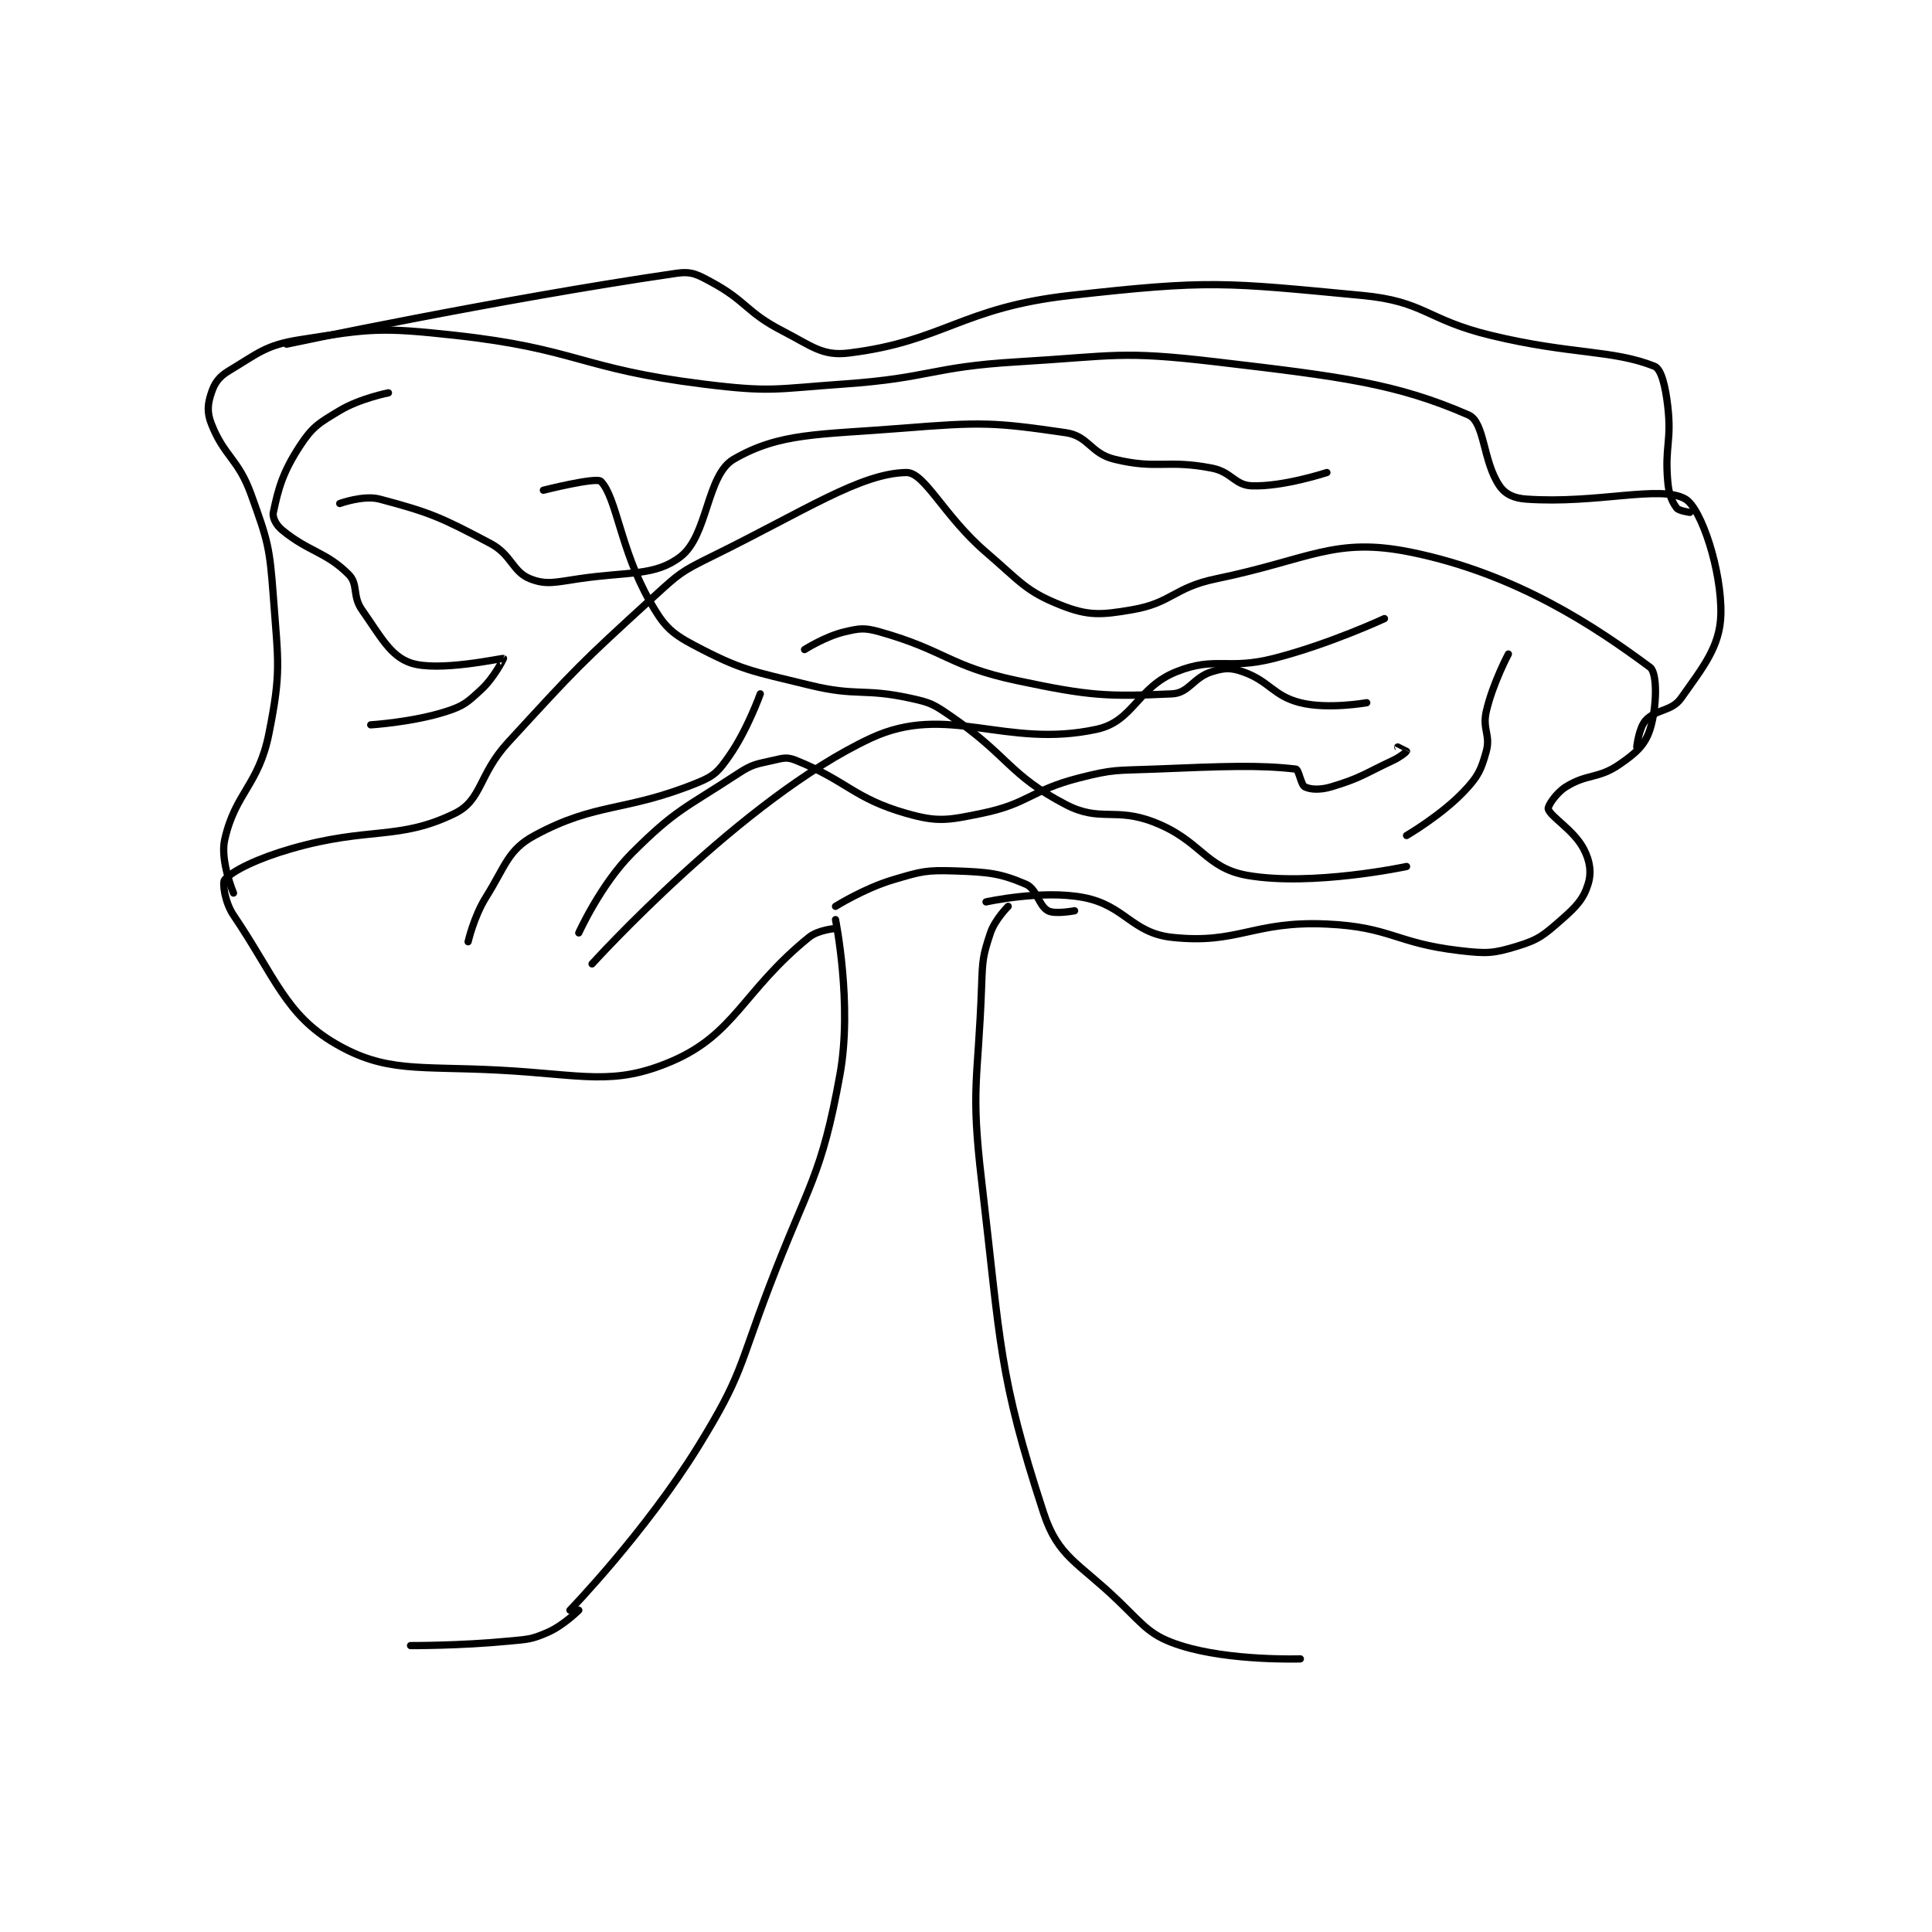 <?xml version="1.0" encoding="utf-8"?>
<!DOCTYPE svg PUBLIC "-//W3C//DTD SVG 1.1//EN" "http://www.w3.org/Graphics/SVG/1.1/DTD/svg11.dtd">
<svg viewBox="0 0 800 800" preserveAspectRatio="xMinYMin meet" xmlns="http://www.w3.org/2000/svg" version="1.1">
<g fill="none" stroke="black" stroke-linecap="round" stroke-linejoin="round" stroke-width="1.637">
<g transform="translate(87.52,113.178) scale(1.833) translate(-92,-25.133)">
<path id="0" d="M233 171.133 C233 171.133 236.865 190.283 234 206.133 C229.813 229.3 226.956 230.623 218 254.133 C211.03 272.428 211.936 274.015 202 290.133 C190.111 309.42 173 327.133 173 327.133 "/>
<path id="1" d="M272 168.133 C272 168.133 269.005 171.118 268 174.133 C266.264 179.342 266.212 180.187 266 186.133 C265.226 207.807 263.49 208.801 266 230.133 C270.372 267.295 269.767 273.772 280 305.133 C283.286 315.202 287.894 316.321 297 325.133 C302.931 330.873 304.159 332.964 311 335.133 C322.137 338.664 338 338.133 338 338.133 "/>
<path id="2" d="M233 173.133 C233 173.133 229.11 173.422 227 175.133 C212.132 187.189 210.314 196.999 196 203.133 C182.732 208.82 175.962 206.131 157 205.133 C138.808 204.176 131.42 205.795 120 199.133 C108.744 192.568 106.43 184.09 97 170.133 C95.02 167.203 94.451 162.767 95 162.133 C96.754 160.11 102.339 157.343 110 155.133 C127.695 150.029 134.287 153.36 147 147.133 C153.163 144.115 152.337 138.389 159 131.133 C174.611 114.134 175.062 113.598 192 98.133 C197.693 92.936 198.119 92.513 205 89.133 C226.065 78.785 238.625 70.301 249 70.133 C253.147 70.066 257.504 79.994 267 88.133 C274.751 94.777 275.942 96.959 284 100.133 C290.08 102.529 292.952 102.342 300 101.133 C308.995 99.591 309.425 96.109 319 94.133 C340.187 89.761 345.732 84.609 363 88.133 C386.941 93.019 404.844 105.129 417 114.133 C418.721 115.408 418.553 123.252 417 128.133 C415.865 131.699 413.823 133.518 410 136.133 C405.274 139.367 402.79 138.14 398 141.133 C395.744 142.543 393.826 145.525 394 146.133 C394.509 147.915 399.724 150.834 402 155.133 C403.467 157.904 403.809 160.545 403 163.133 C401.961 166.458 400.414 168.146 397 171.133 C392.995 174.638 391.856 175.656 387 177.133 C381.538 178.796 380.121 178.845 374 178.133 C359.416 176.438 358.512 172.803 344 172.133 C327.291 171.362 324.034 176.774 309 175.133 C299.902 174.141 298.38 167.92 289 166.133 C279.579 164.339 267 167.133 267 167.133 "/>
<path id="3" d="M97 165.133 C97 165.133 93.956 157.831 95 153.133 C97.369 142.474 102.66 140.834 105 129.133 C107.808 115.093 107.105 113.051 106 98.133 C105.165 86.86 104.77 85.636 101 75.133 C98.076 66.988 94.901 66.546 92 59.133 C90.96 56.475 91.168 54.631 92 52.133 C92.753 49.874 93.713 48.505 96 47.133 C102.599 43.174 104.252 41.349 112 40.133 C127.931 37.634 130.185 37.286 147 39.133 C174.571 42.163 175.281 46.669 203 50.133 C218.46 52.066 219.208 51.245 235 50.133 C254.42 48.766 254.579 46.289 274 45.133 C296.239 43.81 297.281 42.578 319 45.133 C347.193 48.45 359.676 49.992 376 57.133 C379.671 58.739 379.213 67.599 383 73.133 C384.294 75.025 386.226 75.935 389 76.133 C405.068 77.281 419.414 72.833 425 76.133 C428.625 78.275 433.216 92.389 433 102.133 C432.839 109.378 429.076 113.967 424 121.133 C421.866 124.146 418.395 123.499 416 126.133 C414.474 127.811 414 132.133 414 132.133 "/>
<path id="4" d="M121 77.133 C121 77.133 126.387 75.177 130 76.133 C141.436 79.161 143.86 80.236 155 86.133 C159.867 88.71 159.986 92.528 164 94.133 C167.619 95.581 169.739 94.907 175 94.133 C186.353 92.464 192.239 93.577 198 89.133 C204.214 84.34 203.847 70.702 210 67.133 C220.452 61.071 229.258 61.633 248 60.133 C265.945 58.698 268.75 58.764 285 61.133 C290.195 61.891 290.593 65.823 296 67.133 C305.762 69.5 307.777 67.155 318 69.133 C322.464 69.997 323.177 72.986 327 73.133 C334.053 73.405 344 70.133 344 70.133 "/>
<path id="5" d="M175 174.133 C175 174.133 179.922 163.212 187 156.133 C196.91 146.223 198.983 146.02 211 138.133 C214.345 135.938 215.132 136.026 219 135.133 C221.225 134.62 222.052 134.354 224 135.133 C235.611 139.778 237.121 143.739 249 147.133 C256.104 149.163 258.327 148.707 266 147.133 C276.671 144.945 277.016 141.95 288 139.133 C295.998 137.083 296.532 137.479 305 137.133 C320.864 136.486 328.737 136.161 337 137.133 C337.638 137.208 338.162 140.714 339 141.133 C340.257 141.762 342.466 141.894 345 141.133 C351.673 139.131 352.228 138.32 359 135.133 C360.587 134.387 361.971 133.219 362 133.133 C362.003 133.124 360 132.133 360 132.133 "/>
<path id="6" d="M226 110.133 C226 110.133 230.687 107.148 235 106.133 C238.47 105.317 239.505 105.148 243 106.133 C257.899 110.335 258.564 113.859 274 117.133 C290.502 120.634 294.444 120.795 309 120.133 C312.853 119.958 313.775 116.454 318 115.133 C320.8 114.258 322.243 114.169 325 115.133 C331.084 117.263 331.864 120.599 338 122.133 C344.24 123.693 353 122.133 353 122.133 "/>
<path id="7" d="M150 176.133 C150 176.133 151.304 170.448 154 166.133 C158.503 158.928 158.984 155.392 165 152.133 C179.083 144.505 185.405 146.922 202 140.133 C205.744 138.602 206.636 137.51 209 134.133 C213.099 128.278 216 120.133 216 120.133 "/>
<path id="8" d="M132 52.133 C132 52.133 125.585 53.382 121 56.133 C116.278 58.967 114.847 59.768 112 64.133 C108.118 70.086 107.135 73.741 106 79.133 C105.75 80.32 106.624 82 108 83.133 C114.041 88.108 117.872 88.006 123 93.133 C125.256 95.389 123.796 97.985 126 101.133 C130.298 107.273 132.453 111.57 137 113.133 C143.21 115.268 157.672 112.01 158 112.133 C158.038 112.147 155.864 116.49 153 119.133 C149.848 122.043 149.043 122.84 145 124.133 C137.436 126.554 128 127.133 128 127.133 "/>
<path id="9" d="M233 168.133 C233 168.133 239.489 164.062 246 162.133 C252.429 160.228 253.405 159.913 260 160.133 C267.62 160.387 270.276 160.68 276 163.133 C278.507 164.208 278.856 167.964 281 169.133 C282.555 169.982 287 169.133 287 169.133 "/>
<path id="10" d="M175 327.133 C175 327.133 171.555 330.578 168 332.133 C164.179 333.805 163.486 333.699 159 334.133 C148.217 335.177 137 335.133 137 335.133 "/>
<path id="11" d="M178 181.133 C178 181.133 212.082 143.578 241 130.133 C258.319 122.082 271.373 132.618 292 128.133 C300.352 126.318 301.142 118.677 310 115.133 C318.858 111.59 321.547 114.802 332 112.133 C344.534 108.933 357 103.133 357 103.133 "/>
<path id="12" d="M167 74.133 C167 74.133 179.006 71.098 180 72.133 C183.561 75.842 184.413 87.527 191 99.133 C194.106 104.606 195.611 106.289 201 109.133 C211.847 114.858 213.969 114.942 227 118.133 C237.966 120.819 239.174 118.765 250 121.133 C254.519 122.122 255.118 122.471 259 125.133 C272.13 134.137 272.12 138.413 285 145.133 C292.808 149.207 296.118 145.667 305 149.133 C315.58 153.262 316.52 159.47 326 161.133 C340.627 163.699 362 159.133 362 159.133 "/>
<path id="13" d="M362 152.133 C362 152.133 369.877 147.541 375 142.133 C378.154 138.805 378.824 137.368 380 133.133 C381.019 129.465 379.091 128.132 380 124.133 C381.427 117.853 385 111.133 385 111.133 "/>
<path id="14" d="M109 41.133 C109 41.133 156.618 31.022 197 25.133 C200.446 24.631 201.707 25.349 205 27.133 C212.961 31.445 212.773 33.887 221 38.133 C227.673 41.577 230.012 43.87 236 43.133 C257.478 40.49 261.402 32.89 286 30.133 C317.55 26.598 320.747 27.172 352 30.133 C366.136 31.473 366.37 35.587 381 39.133 C399.156 43.535 408.516 42.34 418 46.133 C419.573 46.762 420.495 50.755 421 55.133 C421.919 63.097 420.304 64.124 421 72.133 C421.253 75.042 421.876 76.559 423 78.133 C423.476 78.799 426 79.133 426 79.133 "/>
</g>
</g>
</svg>
